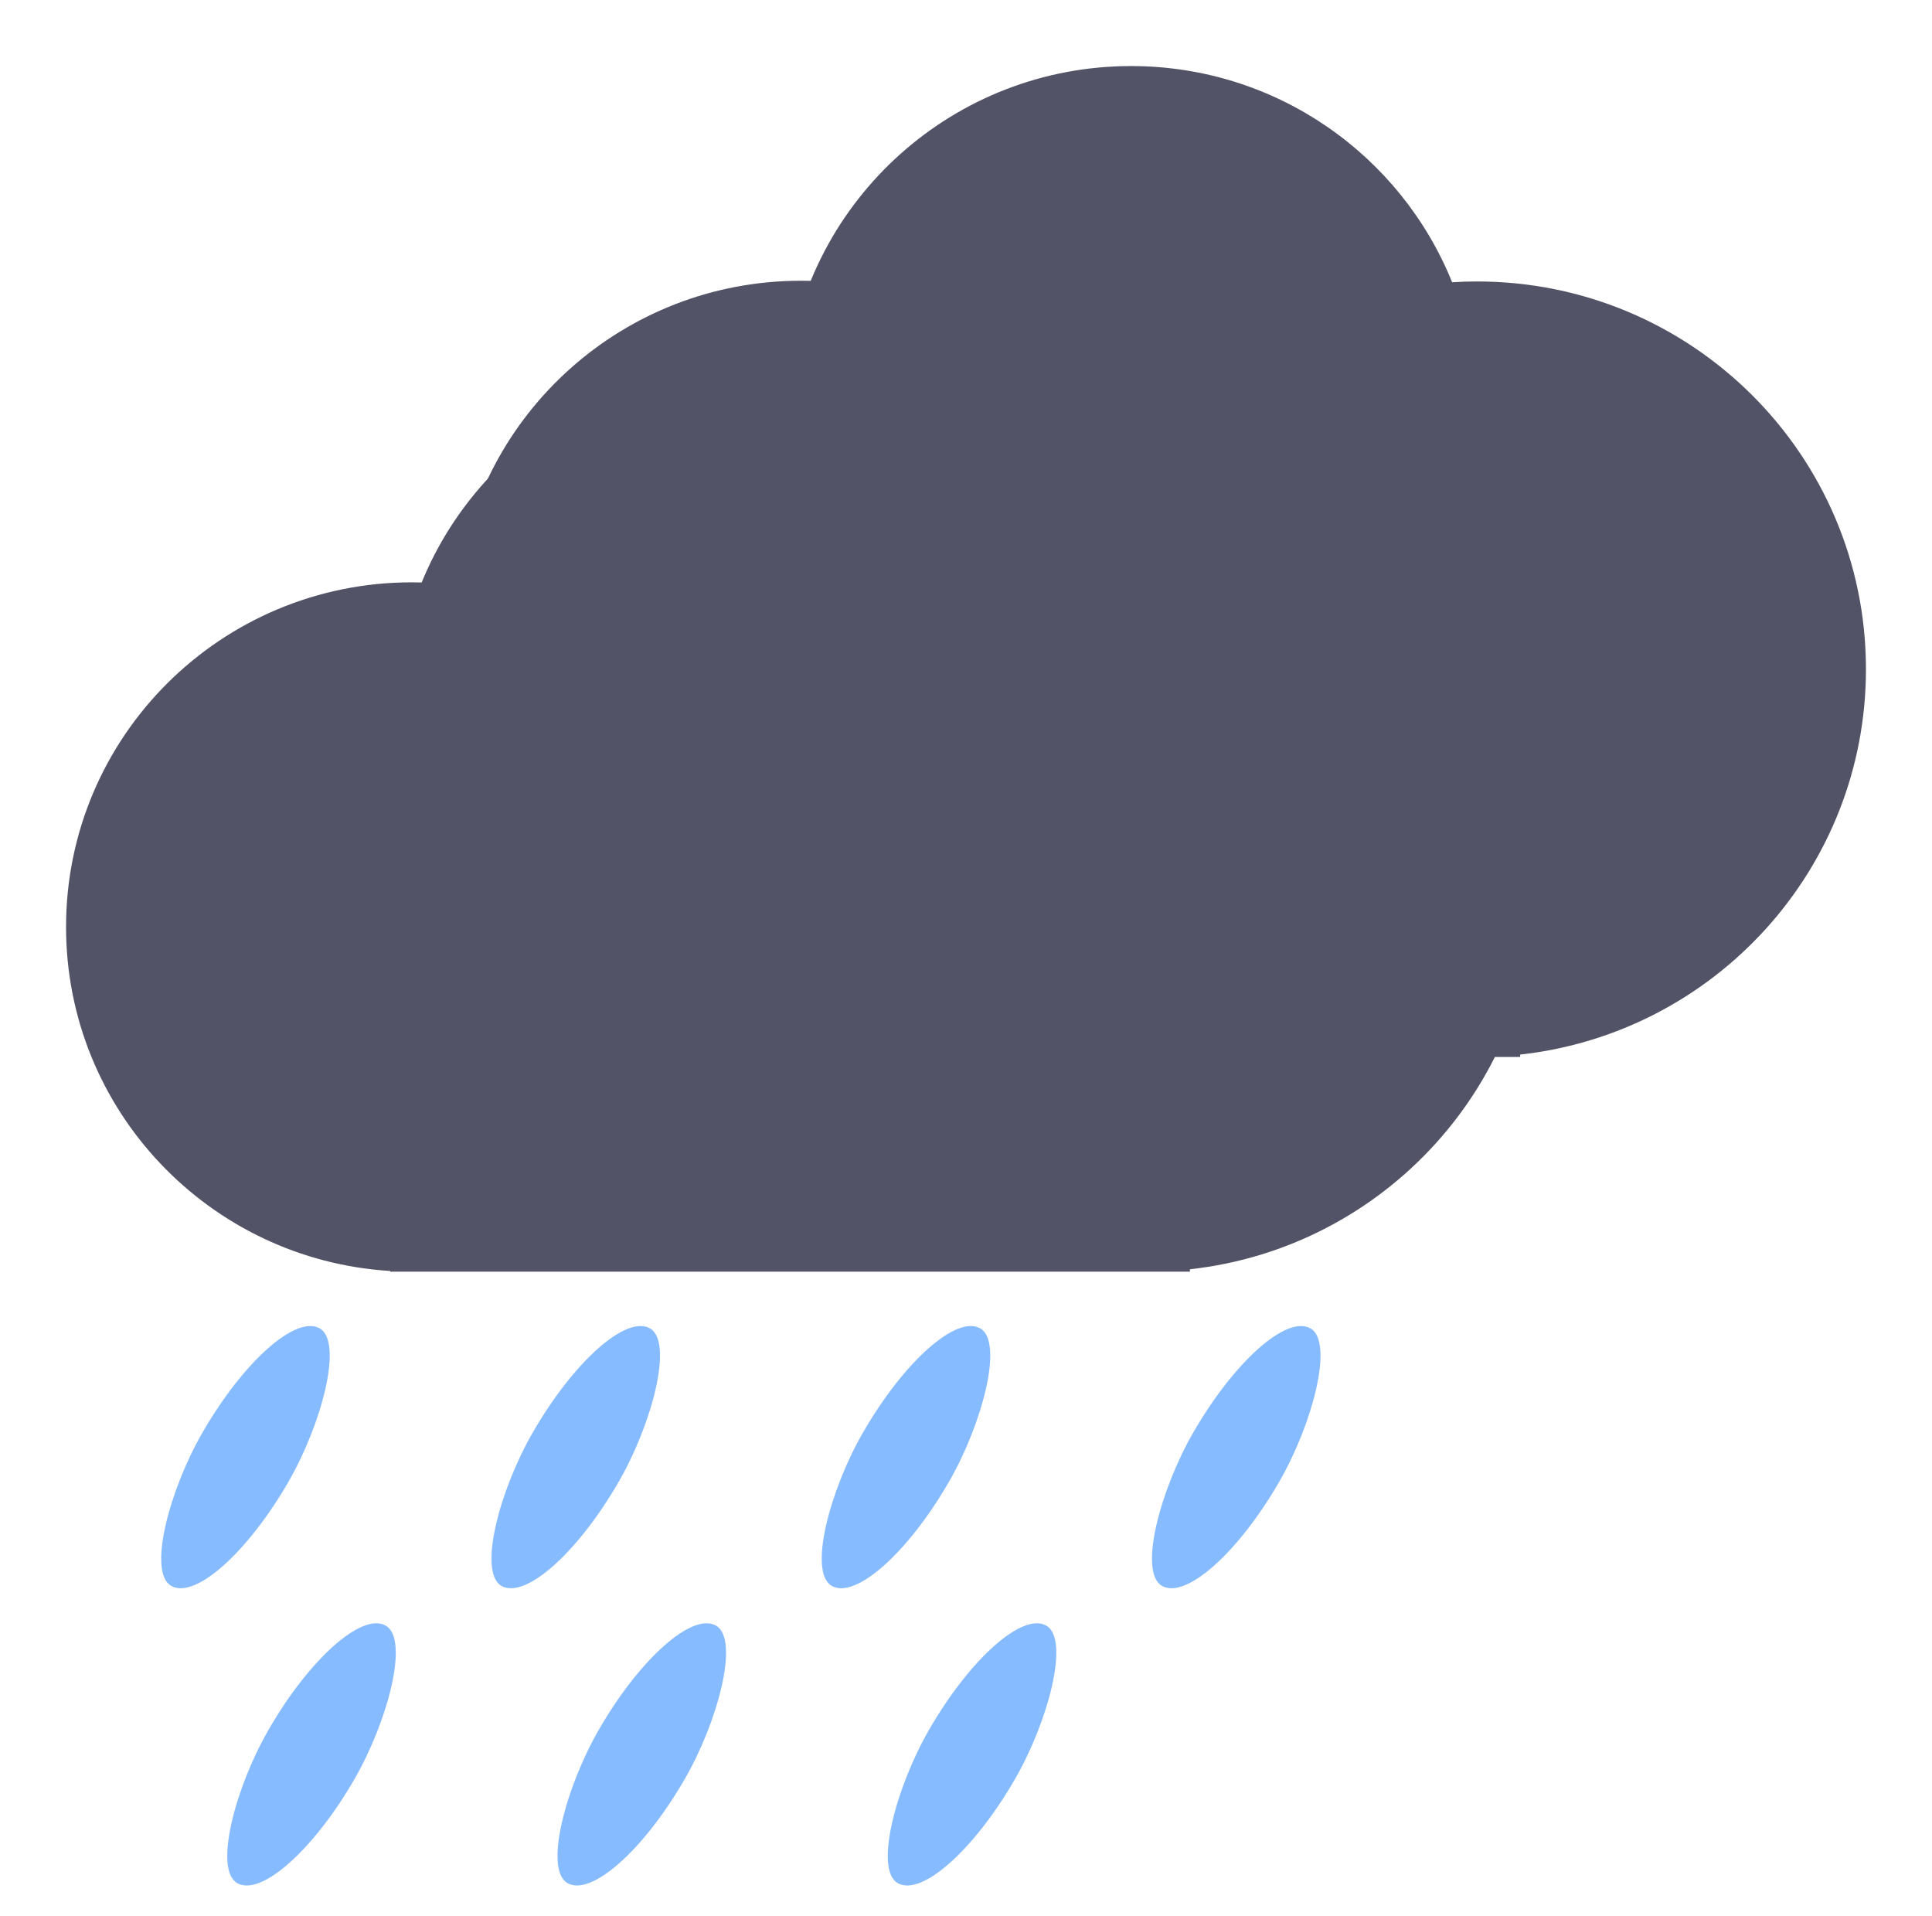 <?xml version="1.0" encoding="UTF-8" standalone="no"?>
<svg width="117px" height="116px" viewBox="0 0 117 116" version="1.1" xmlns="http://www.w3.org/2000/svg" xmlns:xlink="http://www.w3.org/1999/xlink" xmlns:sketch="http://www.bohemiancoding.com/sketch/ns">
    <!-- Generator: Sketch 3.3.3 (12081) - http://www.bohemiancoding.com/sketch -->
    <title>Oval 2 Copy 3 + Oval 2</title>
    <desc>Created with Sketch.</desc>
    <defs>
        <filter x="-50%" y="-50%" width="200%" height="200%" filterUnits="objectBoundingBox" id="filter-1">
            <feOffset dx="1" dy="2" in="SourceAlpha" result="shadowOffsetOuter1"></feOffset>
            <feGaussianBlur stdDeviation="0.5" in="shadowOffsetOuter1" result="shadowBlurOuter1"></feGaussianBlur>
            <feColorMatrix values="0 0 0 0 0   0 0 0 0 0   0 0 0 0 0  0 0 0 0.35 0" in="shadowBlurOuter1" type="matrix" result="shadowMatrixOuter1"></feColorMatrix>
            <feMerge>
                <feMergeNode in="shadowMatrixOuter1"></feMergeNode>
                <feMergeNode in="SourceGraphic"></feMergeNode>
            </feMerge>
        </filter>
        <filter x="-50%" y="-50%" width="200%" height="200%" filterUnits="objectBoundingBox" id="filter-2">
            <feOffset dx="1" dy="2" in="SourceAlpha" result="shadowOffsetOuter1"></feOffset>
            <feGaussianBlur stdDeviation="0.5" in="shadowOffsetOuter1" result="shadowBlurOuter1"></feGaussianBlur>
            <feColorMatrix values="0 0 0 0 0   0 0 0 0 0   0 0 0 0 0  0 0 0 0.35 0" in="shadowBlurOuter1" type="matrix" result="shadowMatrixOuter1"></feColorMatrix>
            <feMerge>
                <feMergeNode in="shadowMatrixOuter1"></feMergeNode>
                <feMergeNode in="SourceGraphic"></feMergeNode>
            </feMerge>
        </filter>
        <filter x="-50%" y="-50%" width="200%" height="200%" filterUnits="objectBoundingBox" id="filter-3">
            <feOffset dx="1" dy="2" in="SourceAlpha" result="shadowOffsetOuter1"></feOffset>
            <feGaussianBlur stdDeviation="0.5" in="shadowOffsetOuter1" result="shadowBlurOuter1"></feGaussianBlur>
            <feColorMatrix values="0 0 0 0 0   0 0 0 0 0   0 0 0 0 0  0 0 0 0.35 0" in="shadowBlurOuter1" type="matrix" result="shadowMatrixOuter1"></feColorMatrix>
            <feMerge>
                <feMergeNode in="shadowMatrixOuter1"></feMergeNode>
                <feMergeNode in="SourceGraphic"></feMergeNode>
            </feMerge>
        </filter>
        <filter x="-50%" y="-50%" width="200%" height="200%" filterUnits="objectBoundingBox" id="filter-4">
            <feOffset dx="1" dy="2" in="SourceAlpha" result="shadowOffsetOuter1"></feOffset>
            <feGaussianBlur stdDeviation="0.5" in="shadowOffsetOuter1" result="shadowBlurOuter1"></feGaussianBlur>
            <feColorMatrix values="0 0 0 0 0   0 0 0 0 0   0 0 0 0 0  0 0 0 0.35 0" in="shadowBlurOuter1" type="matrix" result="shadowMatrixOuter1"></feColorMatrix>
            <feMerge>
                <feMergeNode in="shadowMatrixOuter1"></feMergeNode>
                <feMergeNode in="SourceGraphic"></feMergeNode>
            </feMerge>
        </filter>
        <filter x="-50%" y="-50%" width="200%" height="200%" filterUnits="objectBoundingBox" id="filter-5">
            <feOffset dx="1" dy="2" in="SourceAlpha" result="shadowOffsetOuter1"></feOffset>
            <feGaussianBlur stdDeviation="0.5" in="shadowOffsetOuter1" result="shadowBlurOuter1"></feGaussianBlur>
            <feColorMatrix values="0 0 0 0 0   0 0 0 0 0   0 0 0 0 0  0 0 0 0.35 0" in="shadowBlurOuter1" type="matrix" result="shadowMatrixOuter1"></feColorMatrix>
            <feMerge>
                <feMergeNode in="shadowMatrixOuter1"></feMergeNode>
                <feMergeNode in="SourceGraphic"></feMergeNode>
            </feMerge>
        </filter>
        <filter x="-50%" y="-50%" width="200%" height="200%" filterUnits="objectBoundingBox" id="filter-6">
            <feOffset dx="1" dy="2" in="SourceAlpha" result="shadowOffsetOuter1"></feOffset>
            <feGaussianBlur stdDeviation="0.5" in="shadowOffsetOuter1" result="shadowBlurOuter1"></feGaussianBlur>
            <feColorMatrix values="0 0 0 0 0   0 0 0 0 0   0 0 0 0 0  0 0 0 0.35 0" in="shadowBlurOuter1" type="matrix" result="shadowMatrixOuter1"></feColorMatrix>
            <feMerge>
                <feMergeNode in="shadowMatrixOuter1"></feMergeNode>
                <feMergeNode in="SourceGraphic"></feMergeNode>
            </feMerge>
        </filter>
        <filter x="-50%" y="-50%" width="200%" height="200%" filterUnits="objectBoundingBox" id="filter-7">
            <feOffset dx="1" dy="2" in="SourceAlpha" result="shadowOffsetOuter1"></feOffset>
            <feGaussianBlur stdDeviation="0.5" in="shadowOffsetOuter1" result="shadowBlurOuter1"></feGaussianBlur>
            <feColorMatrix values="0 0 0 0 0   0 0 0 0 0   0 0 0 0 0  0 0 0 0.35 0" in="shadowBlurOuter1" type="matrix" result="shadowMatrixOuter1"></feColorMatrix>
            <feMerge>
                <feMergeNode in="shadowMatrixOuter1"></feMergeNode>
                <feMergeNode in="SourceGraphic"></feMergeNode>
            </feMerge>
        </filter>
        <filter x="-50%" y="-50%" width="200%" height="200%" filterUnits="objectBoundingBox" id="filter-8">
            <feOffset dx="1" dy="2" in="SourceAlpha" result="shadowOffsetOuter1"></feOffset>
            <feGaussianBlur stdDeviation="2" in="shadowOffsetOuter1" result="shadowBlurOuter1"></feGaussianBlur>
            <feColorMatrix values="0 0 0 0 0   0 0 0 0 0   0 0 0 0 0  0 0 0 0.35 0" in="shadowBlurOuter1" type="matrix" result="shadowMatrixOuter1"></feColorMatrix>
            <feMerge>
                <feMergeNode in="shadowMatrixOuter1"></feMergeNode>
                <feMergeNode in="SourceGraphic"></feMergeNode>
            </feMerge>
        </filter>
        <filter x="-50%" y="-50%" width="200%" height="200%" filterUnits="objectBoundingBox" id="filter-9">
            <feOffset dx="1" dy="2" in="SourceAlpha" result="shadowOffsetOuter1"></feOffset>
            <feGaussianBlur stdDeviation="2" in="shadowOffsetOuter1" result="shadowBlurOuter1"></feGaussianBlur>
            <feColorMatrix values="0 0 0 0 0   0 0 0 0 0   0 0 0 0 0  0 0 0 0.35 0" in="shadowBlurOuter1" type="matrix" result="shadowMatrixOuter1"></feColorMatrix>
            <feMerge>
                <feMergeNode in="shadowMatrixOuter1"></feMergeNode>
                <feMergeNode in="SourceGraphic"></feMergeNode>
            </feMerge>
        </filter>
    </defs>
    <g id="Page-1-Copy-3" stroke="none" stroke-width="1" fill="none" fill-rule="evenodd" sketch:type="MSPage">
        <g id="Desktop" sketch:type="MSArtboardGroup" transform="translate(-346, -341)">
            <g id="Oval-2-Copy-3-+-Oval-2" sketch:type="MSLayerGroup" transform="translate(349, 343)">
                <rect id="Rectangle-11" fill="#87BBFF" filter="url(#filter-1)" sketch:type="MSShapeGroup" transform="translate(12, 84) rotate(-330) translate(-12, -84) " x="9" y="75" width="6" height="18" rx="10"></rect>
                <rect id="Rectangle-11-Copy" fill="#87BBFF" filter="url(#filter-2)" sketch:type="MSShapeGroup" transform="translate(32, 84) rotate(-330) translate(-32, -84) " x="29" y="75" width="6" height="18" rx="10"></rect>
                <rect id="Rectangle-11-Copy-2" fill="#87BBFF" filter="url(#filter-3)" sketch:type="MSShapeGroup" transform="translate(52, 84) rotate(-330) translate(-52, -84) " x="49" y="75" width="6" height="18" rx="10"></rect>
                <rect id="Rectangle-11-Copy-3" fill="#87BBFF" filter="url(#filter-4)" sketch:type="MSShapeGroup" transform="translate(72, 84) rotate(-330) translate(-72, -84) " x="69" y="75" width="6" height="18" rx="10"></rect>
                <rect id="Rectangle-11-Copy-4" fill="#87BBFF" filter="url(#filter-5)" sketch:type="MSShapeGroup" transform="translate(56, 102) rotate(-330) translate(-56, -102) " x="53" y="93" width="6" height="18" rx="10"></rect>
                <rect id="Rectangle-11-Copy-5" fill="#87BBFF" filter="url(#filter-6)" sketch:type="MSShapeGroup" transform="translate(36, 102) rotate(-330) translate(-36, -102) " x="33" y="93" width="6" height="18" rx="10"></rect>
                <rect id="Rectangle-11-Copy-6" fill="#87BBFF" filter="url(#filter-7)" sketch:type="MSShapeGroup" transform="translate(16, 102) rotate(-330) translate(-16, -102) " x="13" y="93" width="6" height="18" rx="10"></rect>
                <path d="M39.632,59.96 C28.677,59.287 20,50.218 20,39.13 C20,27.604 29.376,18.261 40.941,18.261 C41.876,18.261 42.797,18.322 43.699,18.44 C44.907,8.059 53.759,0 64.5,0 C73.306,0 80.843,5.417 83.938,13.09 L83.938,13.09 C84.435,13.059 84.936,13.043 85.441,13.043 C98.452,13.043 109,23.555 109,36.522 C109,48.607 99.838,58.559 88.059,59.857 L88.059,60 L39.632,60 L39.632,59.96 Z" id="Oval-2-Copy-3" fill="#525366" filter="url(#filter-8)" sketch:type="MSShapeGroup"></path>
                <path d="M19.632,72.96 C8.677,72.287 0,63.218 0,52.13 C0,40.604 9.376,31.261 20.941,31.261 C21.876,31.261 22.797,31.322 23.699,31.44 C24.907,21.059 33.759,13 44.5,13 C53.306,13 60.843,18.417 63.938,26.09 L63.938,26.09 C64.435,26.059 64.936,26.043 65.441,26.043 C78.452,26.043 89,36.555 89,49.522 C89,61.607 79.838,71.559 68.059,72.857 L68.059,73 L19.632,73 L19.632,72.96 Z" id="Oval-2" fill="#525366" filter="url(#filter-9)" sketch:type="MSShapeGroup"></path>
            </g>
        </g>
    </g>
</svg>